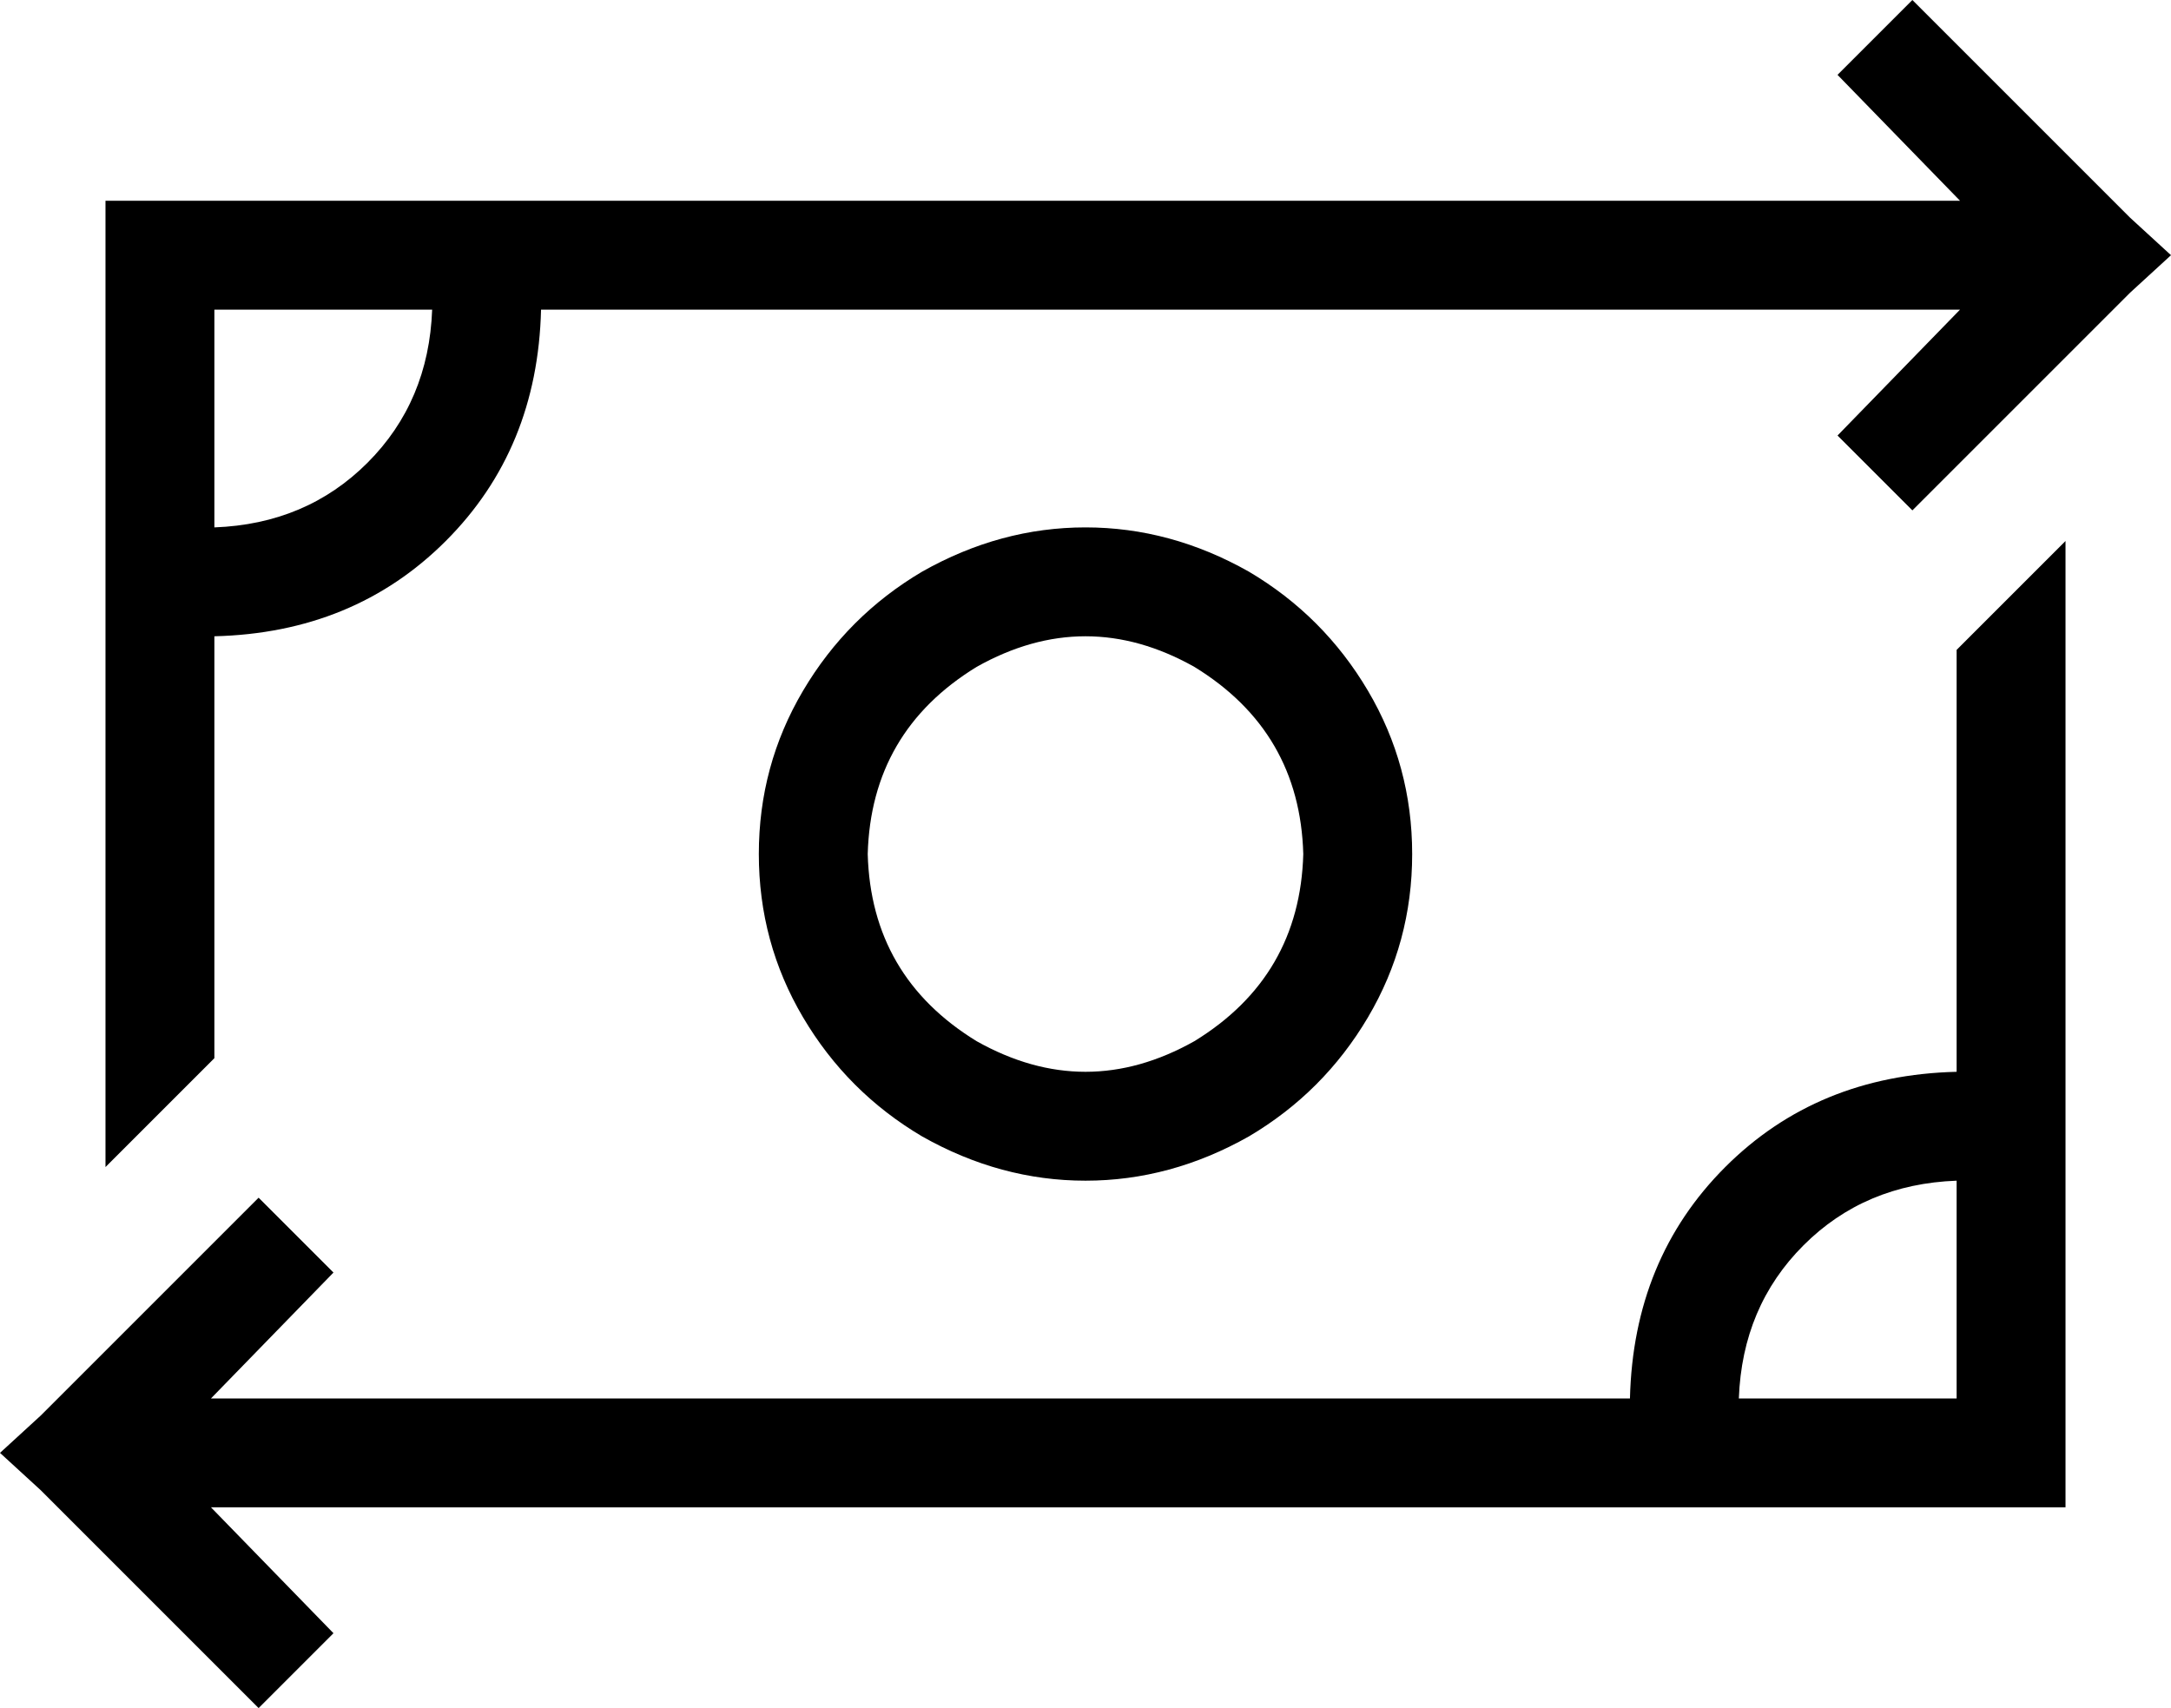 <svg xmlns="http://www.w3.org/2000/svg" viewBox="0 0 638 502">
  <path d="M 638 75 L 626 64 L 638 75 L 626 64 L 562 0 L 562 0 L 540 22 L 540 22 L 576 59 L 576 59 L 539 59 L 539 59 Q 539 59 539 59 Q 539 59 539 59 L 454 59 L 383 59 L 383 59 L 383 59 L 63 59 L 31 59 L 31 91 L 31 91 L 31 343 L 31 343 L 45 329 L 45 329 L 63 311 L 63 311 L 63 187 L 63 187 Q 104 186 131 159 Q 158 132 159 91 L 453 91 L 576 91 L 540 128 L 540 128 L 562 150 L 562 150 L 626 86 L 626 86 L 638 75 L 638 75 Z M 63 155 L 63 91 L 63 155 L 63 91 L 127 91 L 127 91 Q 126 118 108 136 Q 90 154 63 155 L 63 155 Z M 62 443 L 99 443 L 62 443 L 99 443 Q 99 443 99 443 Q 99 443 99 443 L 575 443 L 607 443 L 607 411 L 607 411 L 607 159 L 607 159 L 593 173 L 593 173 L 575 191 L 575 191 L 575 315 L 575 315 Q 575 315 575 315 Q 575 315 575 315 Q 534 316 507 343 Q 480 370 479 411 L 255 411 L 255 411 L 255 411 L 255 411 L 62 411 L 62 411 L 98 374 L 98 374 L 76 352 L 76 352 L 12 416 L 12 416 L 0 427 L 0 427 L 12 438 L 12 438 L 76 502 L 76 502 L 98 480 L 98 480 L 62 443 L 62 443 Z M 575 347 Q 575 347 575 347 L 575 347 L 575 347 Q 575 347 575 347 L 575 411 L 575 411 L 511 411 L 511 411 Q 512 384 530 366 Q 548 348 575 347 L 575 347 Z M 255 251 Q 256 215 287 196 Q 319 178 351 196 Q 382 215 383 251 Q 382 287 351 306 Q 319 324 287 306 Q 256 287 255 251 L 255 251 Z M 415 251 Q 415 225 402 203 L 402 203 L 402 203 Q 389 181 367 168 Q 344 155 319 155 Q 294 155 271 168 Q 249 181 236 203 Q 223 225 223 251 Q 223 277 236 299 Q 249 321 271 334 Q 294 347 319 347 Q 344 347 367 334 Q 389 321 402 299 Q 415 277 415 251 L 415 251 Z" />
</svg>